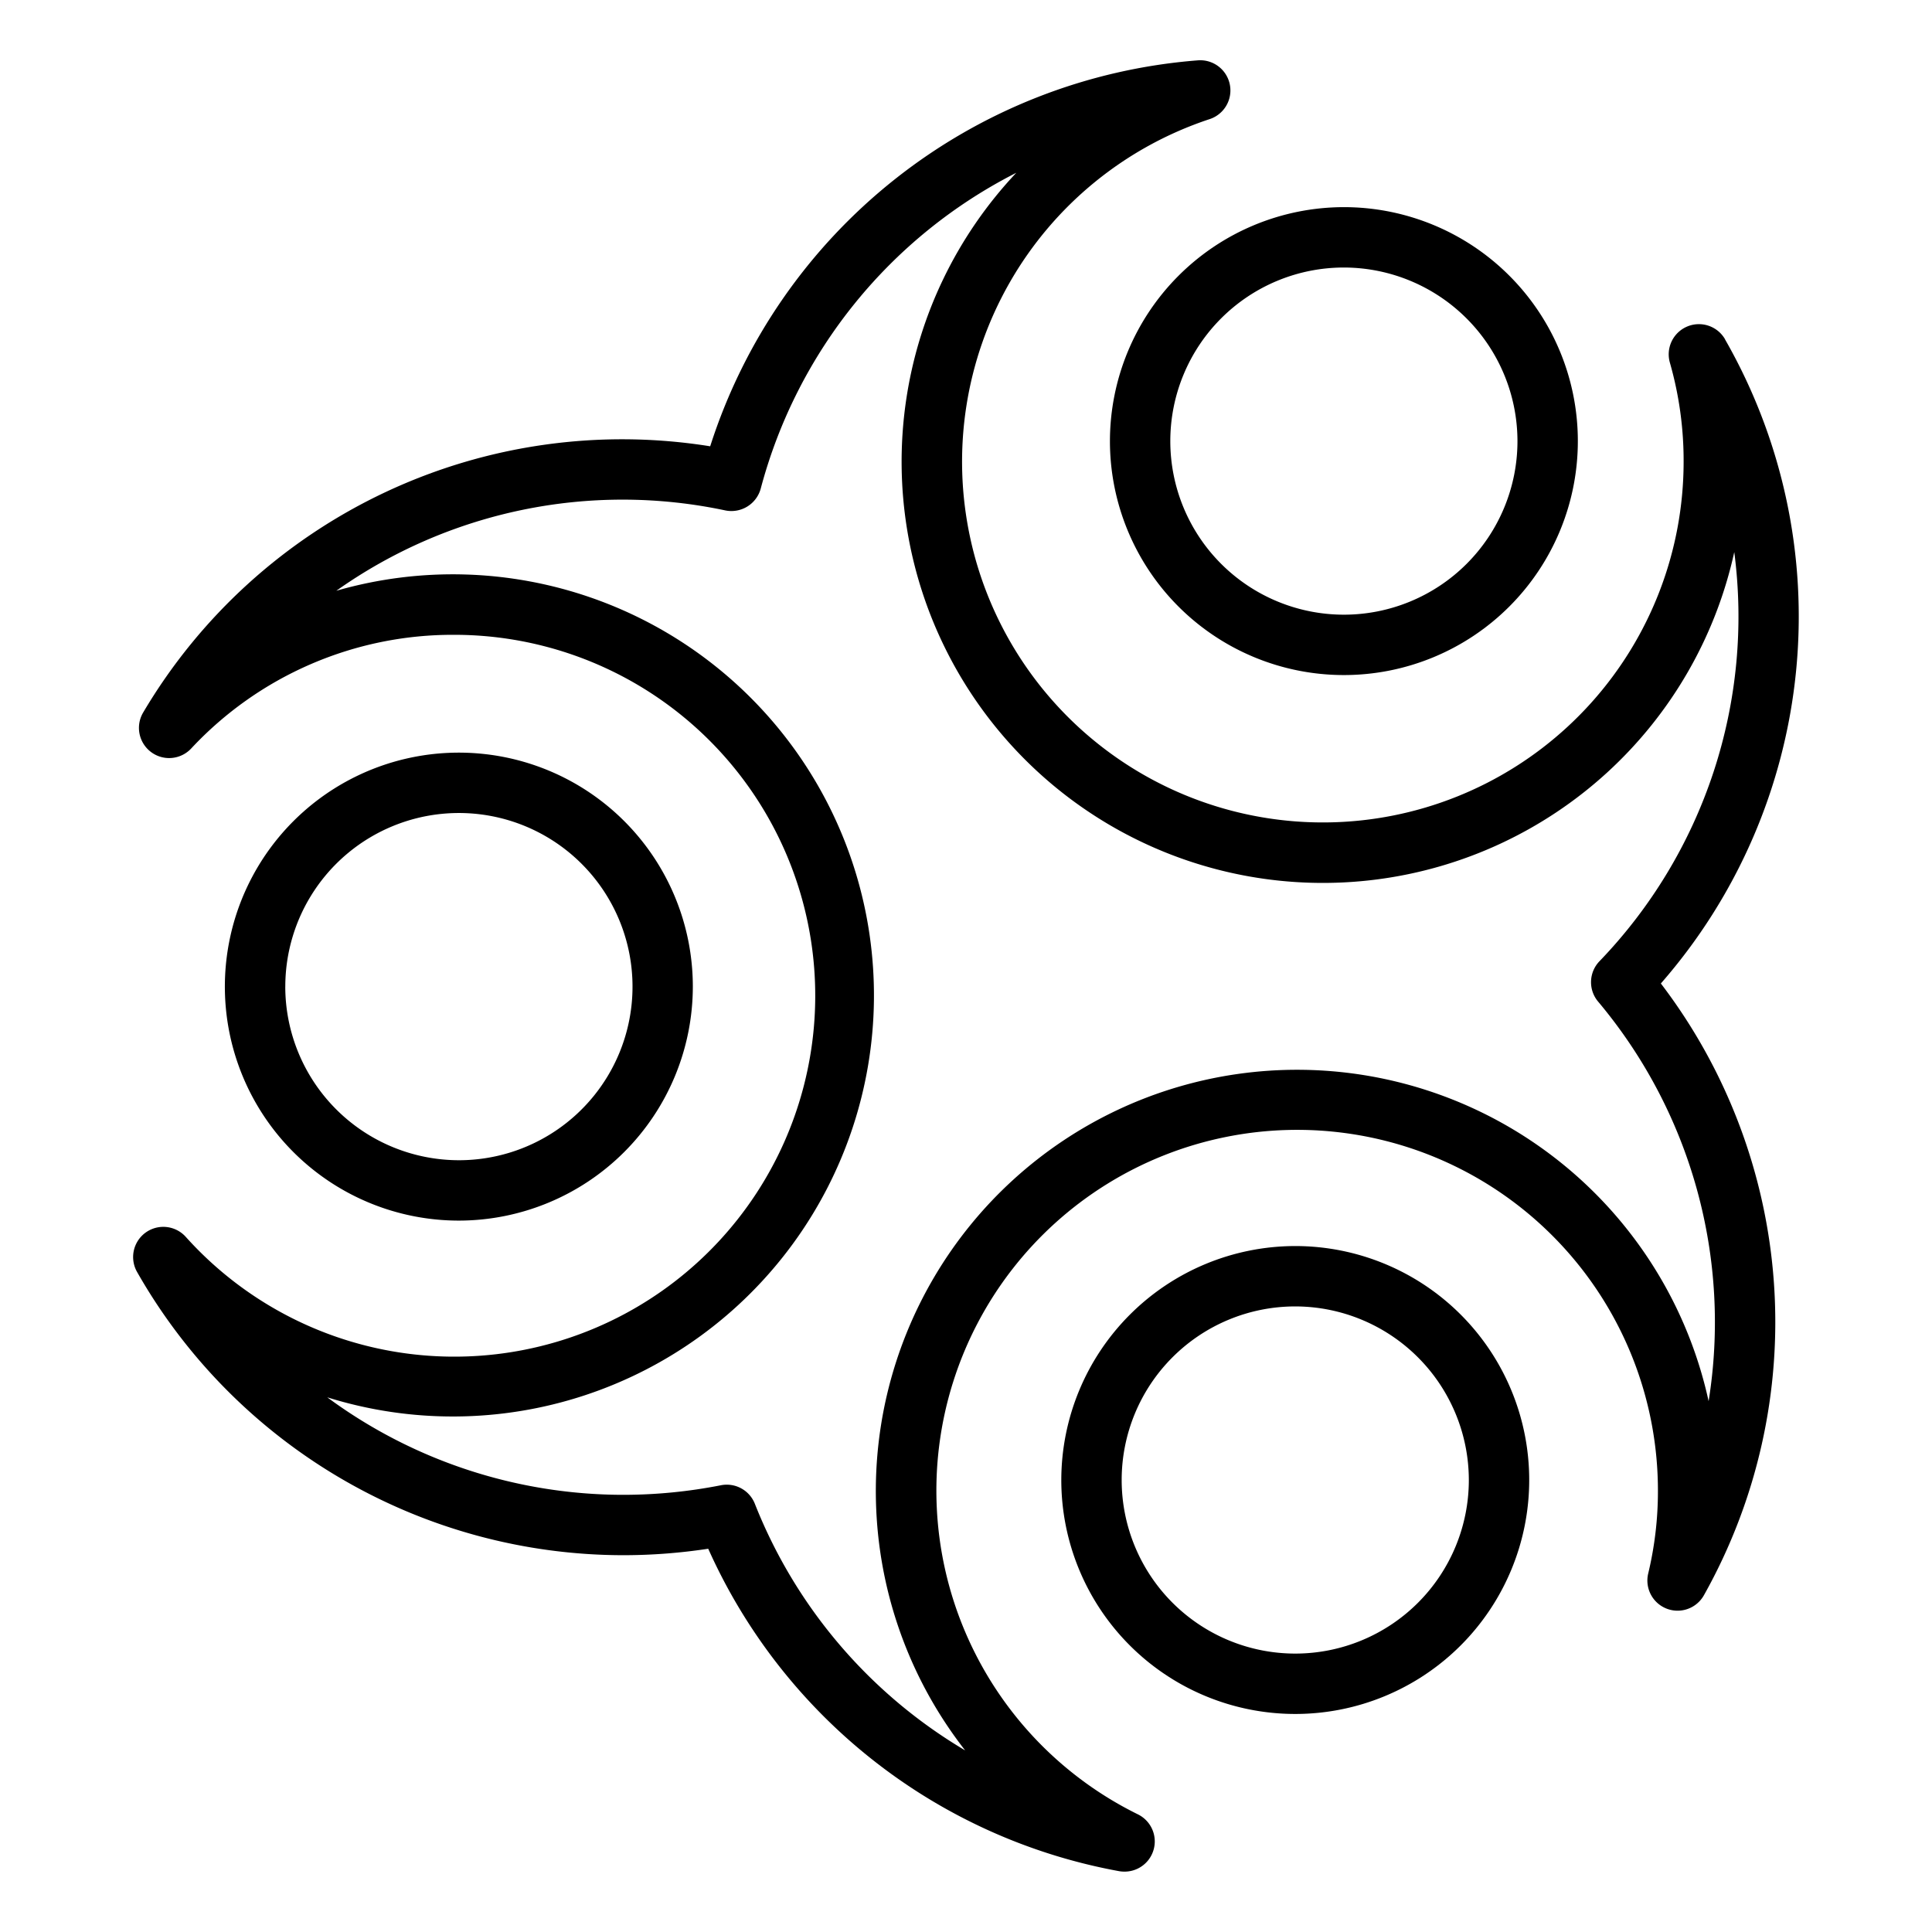 <svg id="Layer_1" viewBox="0 0 64 64" xmlns="http://www.w3.org/2000/svg" data-name="Layer 1"><path d="m57.146 11.241a1 1 0 0 0 -1.828.776 11.784 11.784 0 0 1 .454 3.282 11.951 11.951 0 1 1 -15.71-11.35 1 1 0 0 0 -.392-1.949 18.465 18.465 0 0 0 -16.144 12.784 18.435 18.435 0 0 0 -18.776 8.806 1 1 0 0 0 1.588 1.2 11.84 11.84 0 0 1 8.7-3.761 11.956 11.956 0 1 1 -8.884 19.944 1 1 0 0 0 -1.613 1.163 18.548 18.548 0 0 0 16.1 9.382 18.746 18.746 0 0 0 2.82-.214 18.562 18.562 0 0 0 13.611 10.681 1.043 1.043 0 0 0 .175.015 1 1 0 0 0 .442-1.9 11.951 11.951 0 1 1 17.232-10.717 11.66 11.66 0 0 1 -.321 2.737 1 1 0 0 0 1.843.727 18.492 18.492 0 0 0 -1.425-20.268 18.466 18.466 0 0 0 2.125-21.338zm-4.206 21.939a16.51 16.51 0 0 1 3.66 13.236 13.954 13.954 0 1 0 -24.628 11.568 16.568 16.568 0 0 1 -6.966-8.168 1 1 0 0 0 -1.125-.615 16.755 16.755 0 0 1 -3.24.317 16.52 16.52 0 0 1 -9.8-3.23 13.949 13.949 0 1 0 .3-26.718 16.4 16.4 0 0 1 12.889-2.661 1.007 1.007 0 0 0 1.17-.723 16.473 16.473 0 0 1 8.466-10.462 13.954 13.954 0 1 0 23.784 12.565 16.461 16.461 0 0 1 -4.466 13.554 1 1 0 0 0 -.044 1.337z"/><path d="m36.768 14.612a7.75 7.75 0 1 0 7.75-7.75 7.758 7.758 0 0 0 -7.75 7.75zm13.5 0a5.75 5.75 0 1 1 -5.75-5.75 5.757 5.757 0 0 1 5.75 5.75z"/><path d="m22.951 32.684a7.751 7.751 0 1 0 -7.75 7.75 7.759 7.759 0 0 0 7.75-7.75zm-13.5 0a5.751 5.751 0 1 1 5.751 5.75 5.757 5.757 0 0 1 -5.752-5.75z"/><path d="m35.157 49.027a7.75 7.75 0 1 0 7.75-7.75 7.758 7.758 0 0 0 -7.75 7.75zm13.5 0a5.75 5.75 0 1 1 -5.75-5.75 5.757 5.757 0 0 1 5.75 5.75z"/></svg>